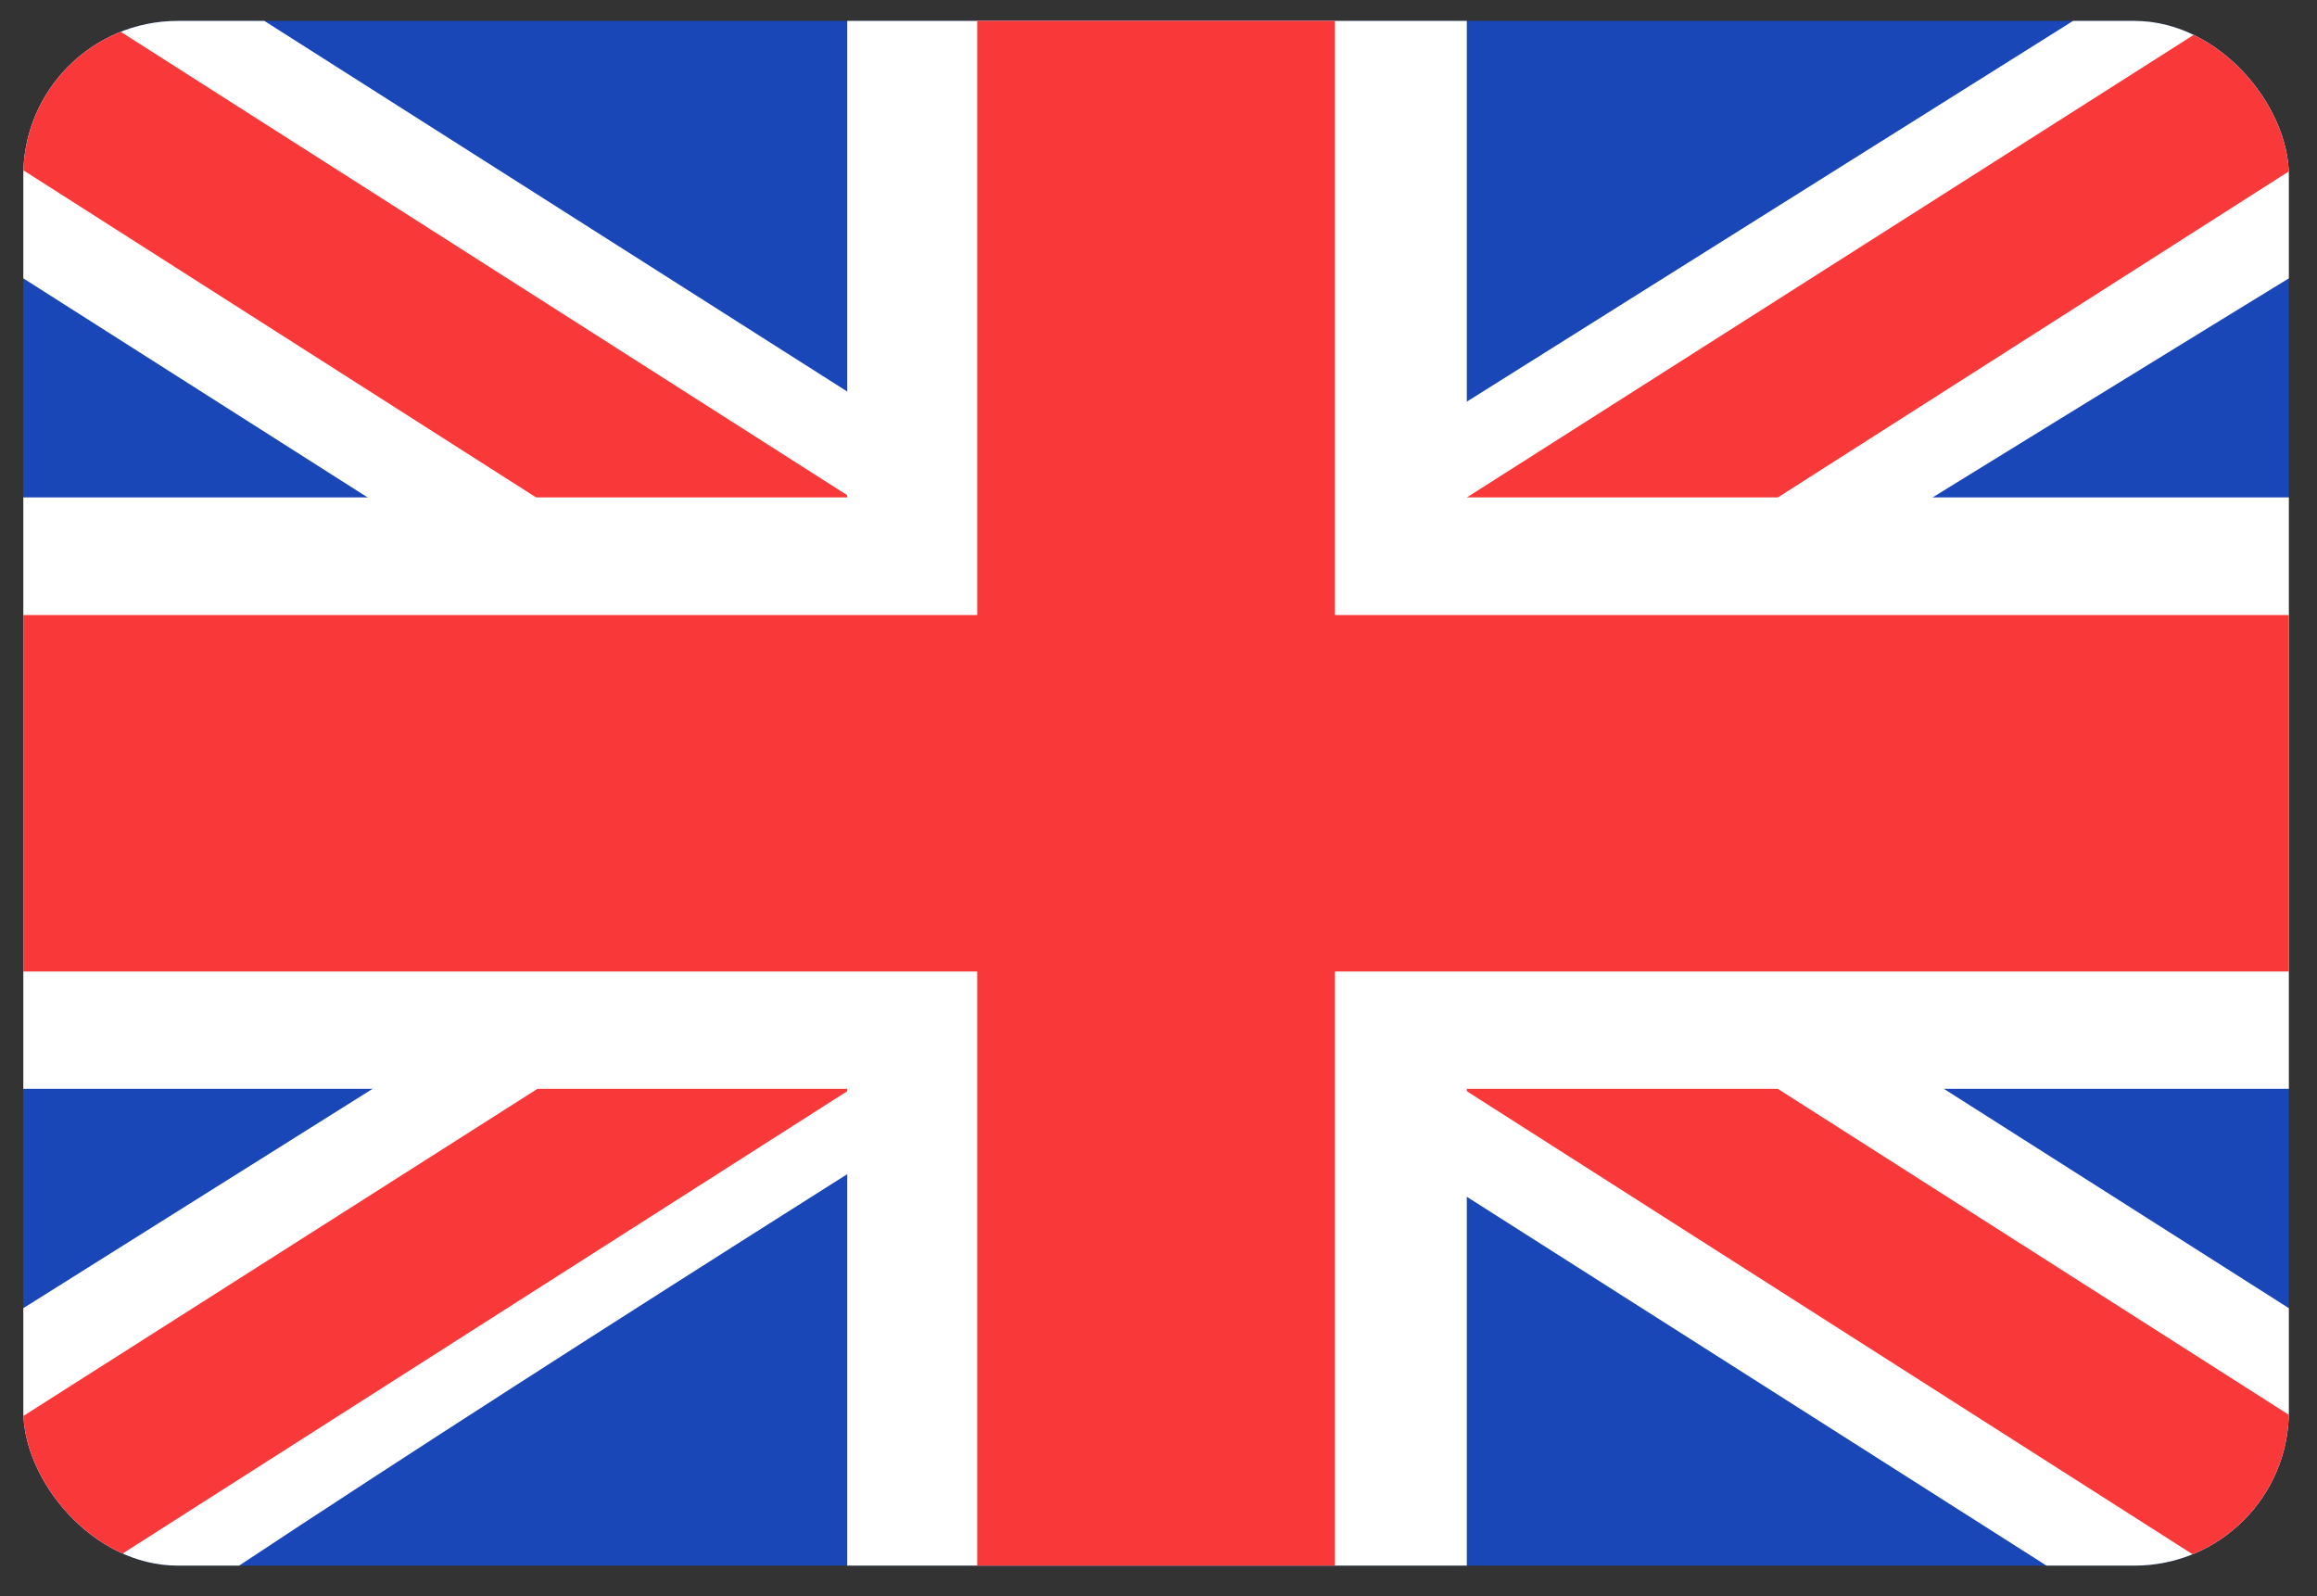 <svg width="45" height="31" viewBox="0 0 45 31" fill="none" xmlns="http://www.w3.org/2000/svg">
<rect x="0" y="0" width="45" height="31" fill="#333333" stroke="none"/>
<g clip-path="url(#clip0_1_8579)">
<rect x="0.453" y="0.406" width="44" height="30" rx="3" fill="#1A47B8"/>
<path fill-rule="evenodd" clip-rule="evenodd" d="M5.134 0.406H0.453V5.406L39.747 30.406L44.453 30.406V25.406L5.134 0.406Z" fill="white"/>
<path d="M2.014 0.406L44.453 27.477V30.406H42.929L0.453 3.307V0.406H2.014Z" fill="#F93939"/>
<path fill-rule="evenodd" clip-rule="evenodd" d="M40.263 0.406H44.453V5.406C44.453 5.406 17.236 22.062 4.644 30.406H0.453V25.406L40.263 0.406Z" fill="white"/>
<path d="M44.453 0.406H43.032L0.453 27.5V30.406H2.014L44.453 3.329V0.406Z" fill="#F93939"/>
<path fill-rule="evenodd" clip-rule="evenodd" d="M16.455 0.406H28.488V9.66H44.453V21.146H28.488V30.406H16.455V21.146H0.453V9.66H16.455V0.406Z" fill="white"/>
<path fill-rule="evenodd" clip-rule="evenodd" d="M18.979 0.406H25.927V11.945H44.453V18.868H25.927V30.406H18.979V18.868H0.453V11.945H18.979V0.406Z" fill="#F93939"/>
</g>
<defs>
<clipPath id="clip0_1_8579">
<rect x="0.453" y="0.406" width="44" height="30" rx="3" fill="white"/>
</clipPath>
</defs>
</svg>
